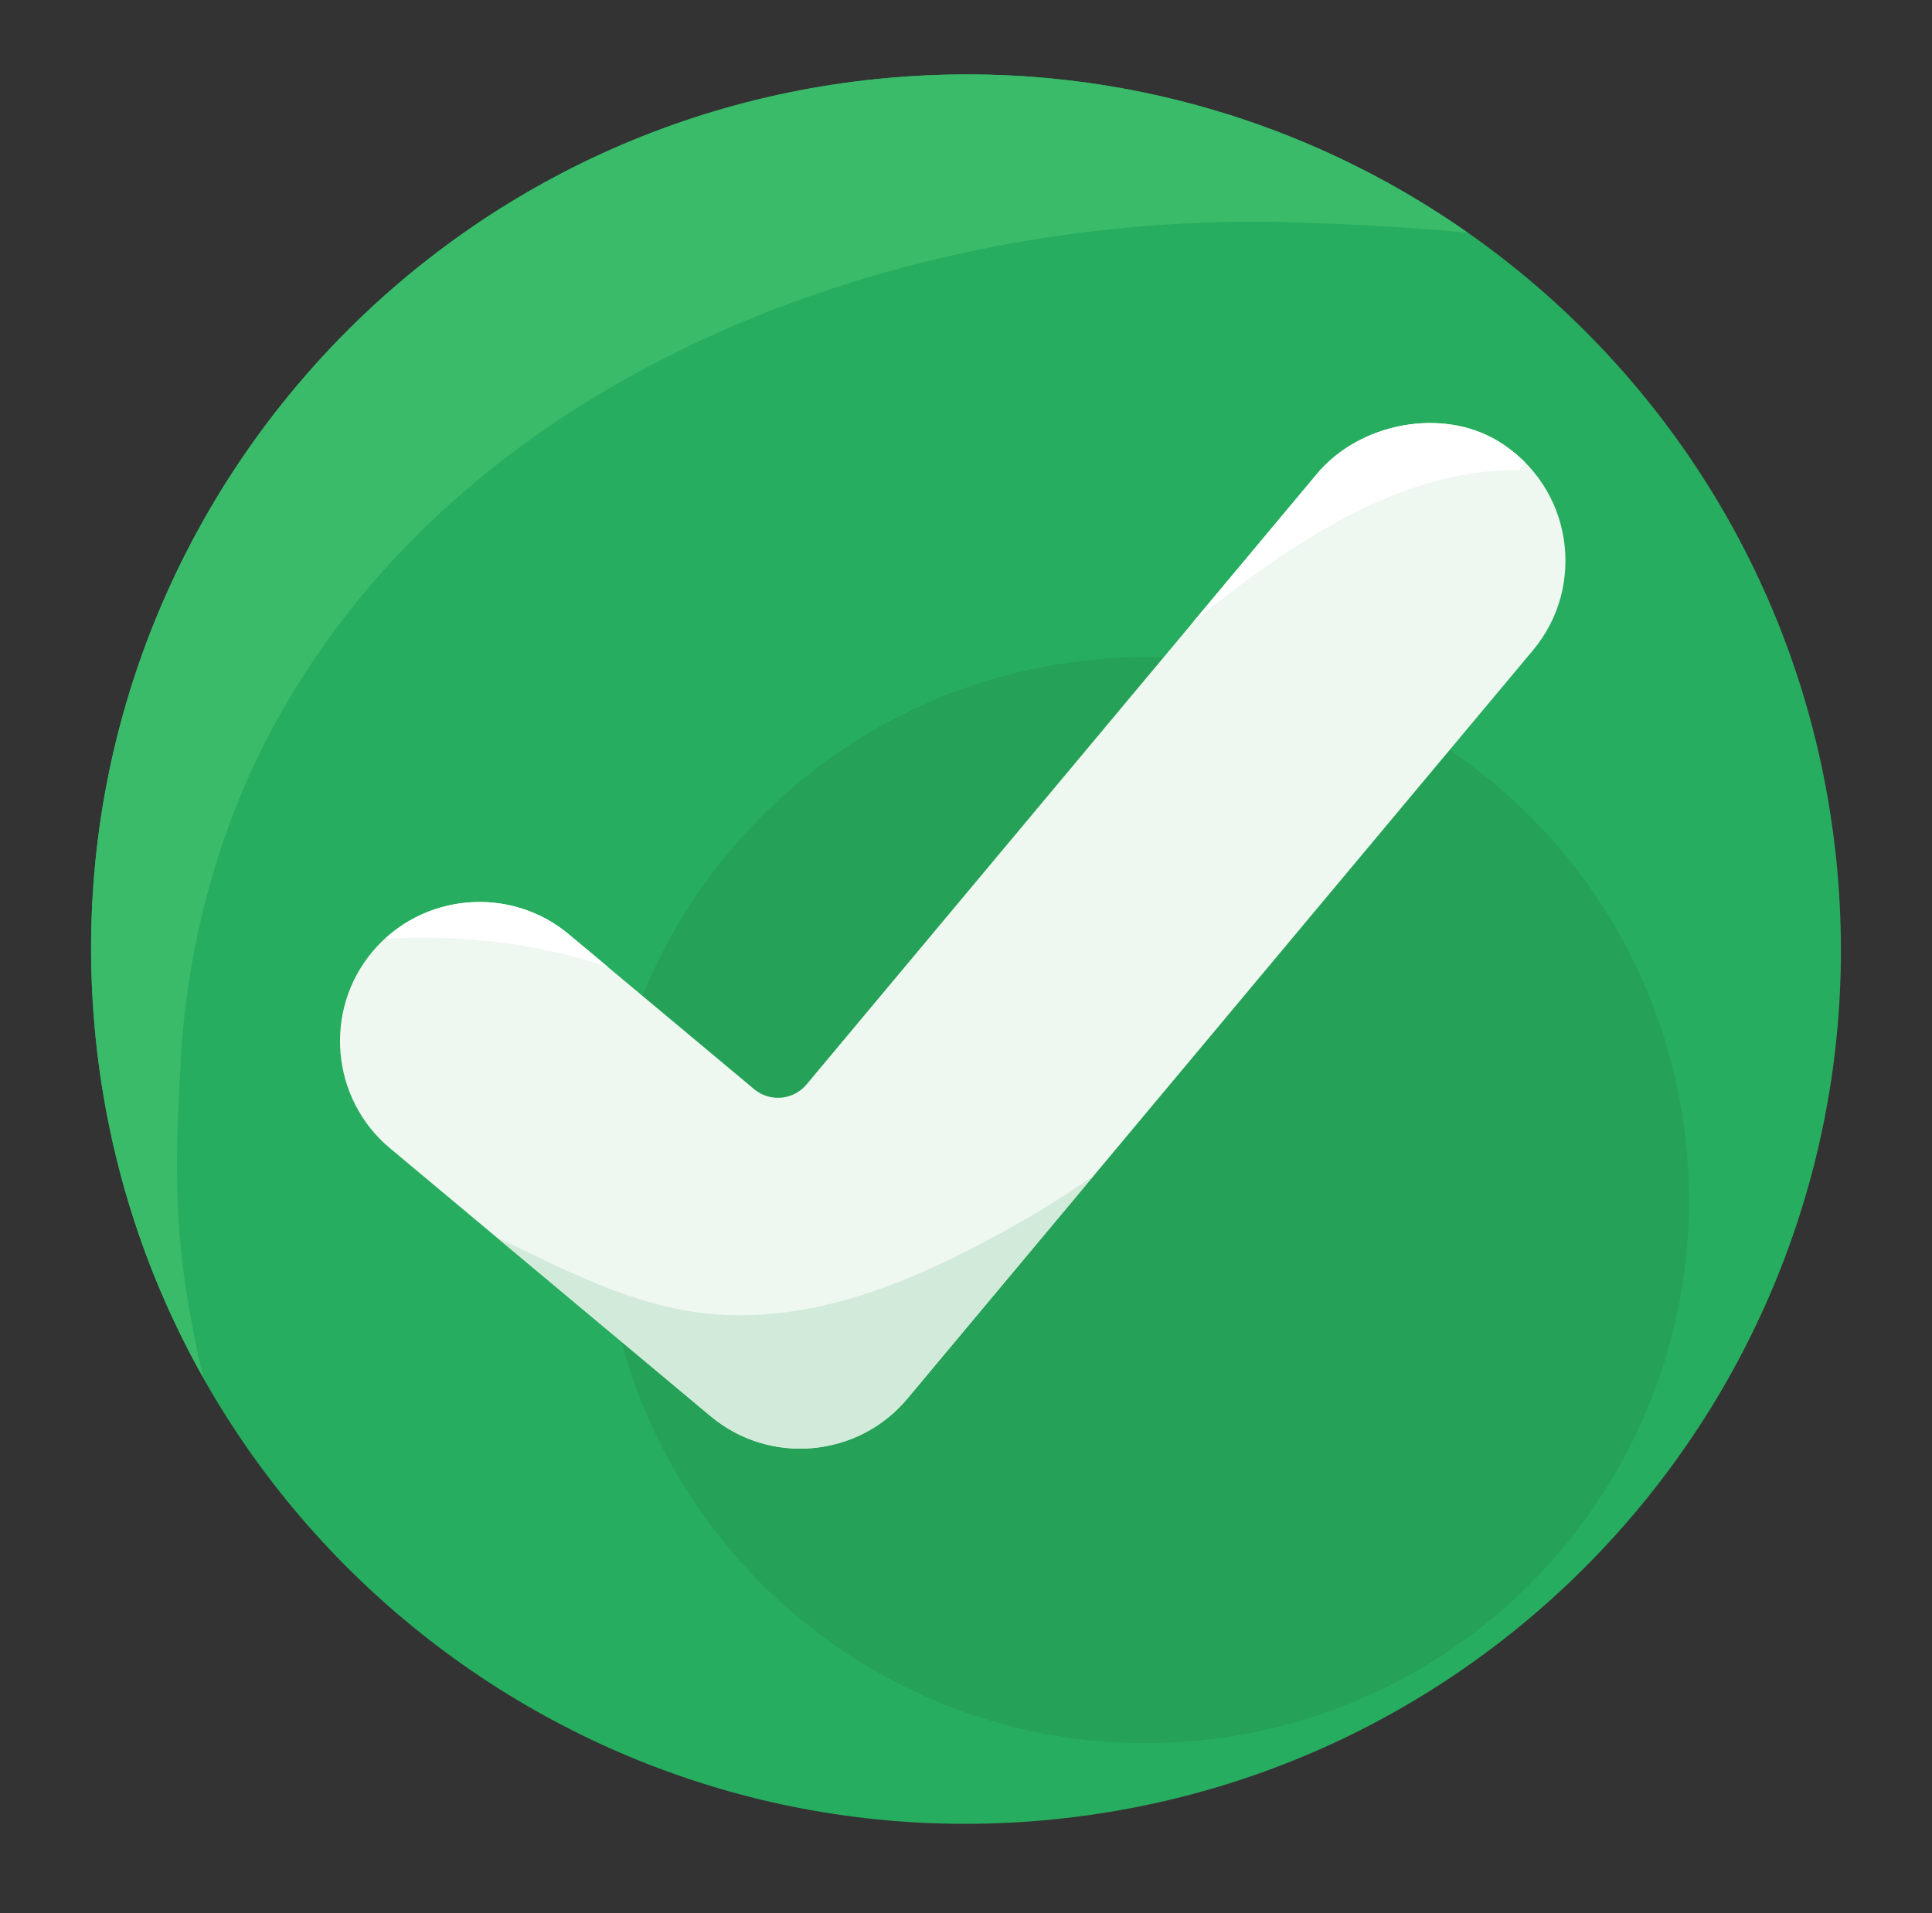 <svg width="106" height="105" viewBox="0 0 106 105" fill="none" xmlns="http://www.w3.org/2000/svg">
<rect x="0" y="0" width="106" height="105" fill="#333333" stroke="none"/>
<path d="M100.809 47.809C103.172 74.213 83.682 97.533 57.277 99.895C30.873 102.257 7.553 82.767 5.191 56.363C2.829 29.959 22.319 6.639 48.723 4.277C75.127 1.915 98.447 21.405 100.809 47.809Z" fill="#27AD5F"/>
<path d="M92.549 63.206C94.015 79.599 81.915 94.076 65.522 95.543C49.13 97.01 34.652 84.91 33.186 68.517C31.719 52.124 43.819 37.647 60.212 36.18C76.605 34.714 91.082 46.814 92.549 63.206Z" fill="#25A257"/>
<path d="M9.988 69.147C9.565 65.448 9.71 61.775 9.924 58.061C10.264 52.119 11.836 46.035 14.549 40.73C24.892 20.507 49.421 11.518 71.077 12.205C74.245 12.306 77.395 12.468 80.532 12.771C71.585 6.498 60.461 3.227 48.724 4.277C22.32 6.639 2.83 29.959 5.192 56.363C5.818 63.355 7.916 69.859 11.149 75.604C10.668 73.469 10.236 71.325 9.988 69.147Z" fill="#3ABB69"/>
<path d="M82.205 24.217C79.112 22.331 74.59 23.213 72.266 25.994L44.251 59.514C43.528 60.379 42.24 60.494 41.375 59.771L31.202 51.269C27.973 48.571 23.124 49.004 20.426 52.233C17.728 55.461 18.161 60.31 21.39 63.008L39 77.727C42.228 80.425 47.077 79.991 49.776 76.762L84.118 35.672C87.061 32.151 86.278 26.701 82.205 24.217Z" fill="#EFF7F1"/>
<path d="M83.32 25.799C83.439 25.661 83.556 25.521 83.669 25.376C83.24 24.944 82.755 24.551 82.204 24.216C79.111 22.329 74.59 23.212 72.266 25.992L65.438 34.161C70.481 30.044 76.71 25.723 83.32 25.799Z" fill="white"/>
<path d="M33.366 53.075L31.203 51.267C28.236 48.788 23.91 48.966 21.133 51.514C25.226 51.278 29.474 51.733 33.366 53.075Z" fill="white"/>
<path d="M55.933 67.099C50.742 70.028 45.01 72.681 38.908 72.098C34.741 71.699 31.001 69.686 27.239 67.897L39 77.727C42.229 80.425 47.078 79.992 49.776 76.763L60.019 64.507C58.702 65.431 57.345 66.302 55.933 67.099Z" fill="#D2EAD9"/>
</svg>
